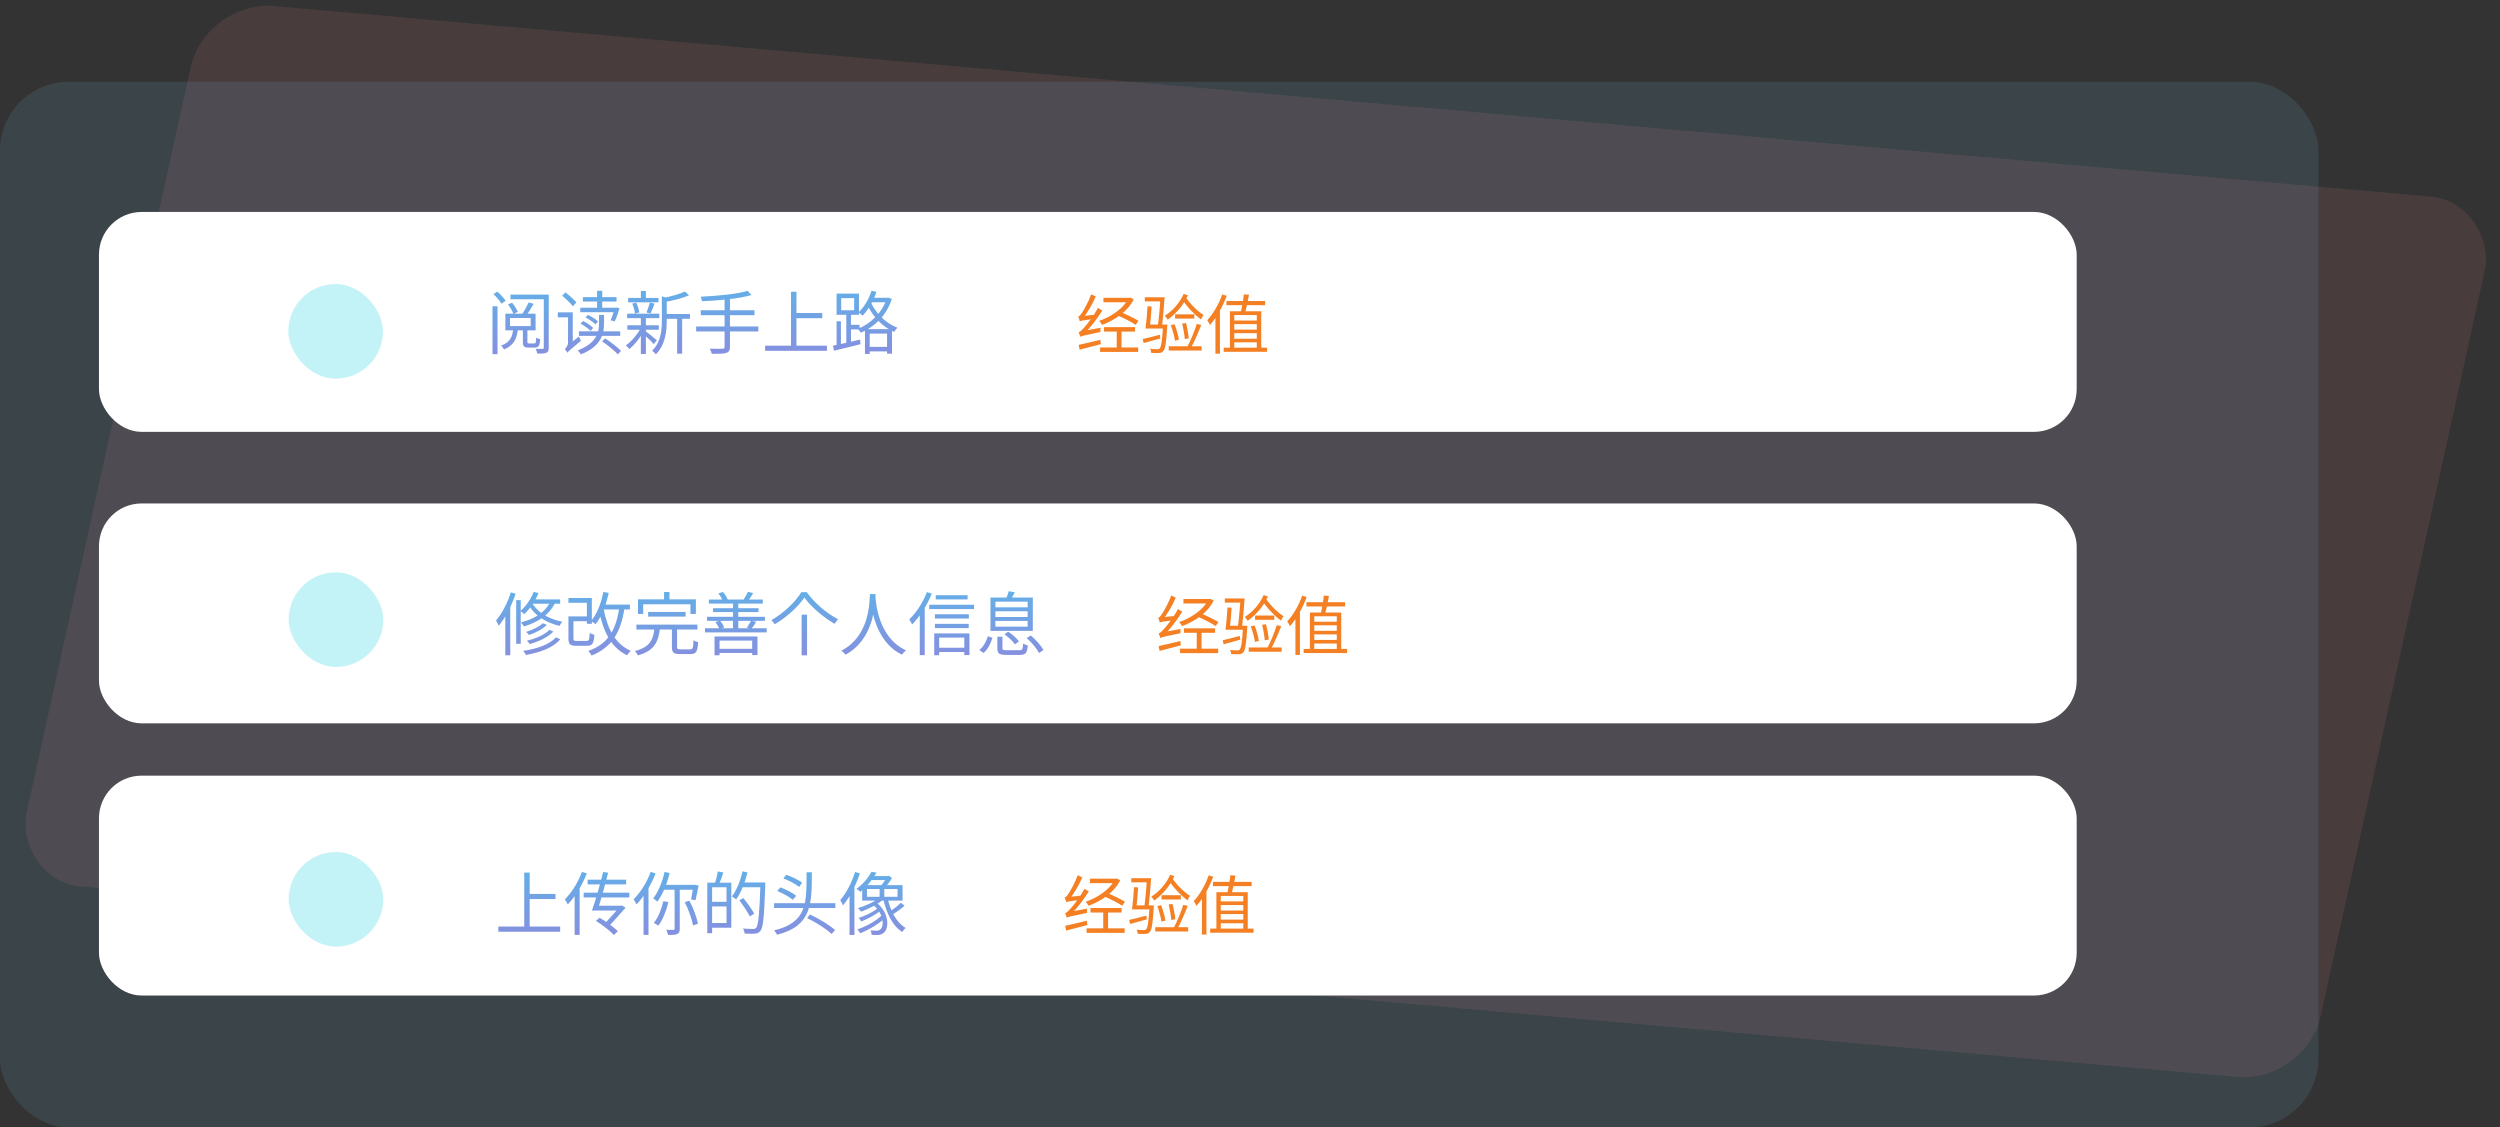 <svg width="581" height="262" viewBox="0 0 581 262" fill="none" xmlns="http://www.w3.org/2000/svg">
<rect x="0" y="0" width="581" height="262" fill="#333333" stroke="none"/>
<rect width="535.32" height="209.407" rx="16" transform="matrix(0.996 0.088 -0.215 0.977 47.748 0)" fill="#E27F86" fill-opacity="0.12"/>
<rect y="19" width="538.796" height="243" rx="16" fill="#77C5EA" fill-opacity="0.12"/>
<rect x="23" y="49.259" width="459.621" height="51.105" rx="9.92" fill="white"/>
<rect x="23" y="117" width="459.621" height="51.105" rx="9.92" fill="white"/>
<rect x="23" y="180.259" width="459.621" height="51.105" rx="9.92" fill="white"/>
<g clip-path="url(#clip0_343_1446)">
<rect x="67" y="66" width="22" height="22" rx="11" fill="#C3F3F7"/>
<path d="M118.52 73.896H123.336V75.784H118.52V73.896ZM117.448 72.904V76.776H124.472V72.904H117.448ZM119.272 76.456C119.08 78.296 118.52 79.592 116.44 80.312C116.696 80.504 117 80.952 117.128 81.208C119.432 80.28 120.12 78.696 120.36 76.456H119.272ZM122.84 70.296C122.488 71.112 121.816 72.328 121.272 73.064L122.28 73.368C122.824 72.648 123.464 71.576 124.024 70.6L122.84 70.296ZM118.056 70.776C118.6 71.448 119.128 72.36 119.336 72.952L120.328 72.472C120.104 71.864 119.544 71 119 70.344L118.056 70.776ZM126.376 68.472V80.792C126.376 81.016 126.312 81.08 126.088 81.08C125.88 81.096 125.208 81.096 124.504 81.08C124.664 81.368 124.808 81.88 124.872 82.184C125.88 82.184 126.568 82.168 126.984 81.976C127.4 81.768 127.528 81.448 127.528 80.808V68.472H126.376ZM114.456 71.176V82.296H115.624V71.176H114.456ZM114.68 68.344C115.384 69.016 116.184 69.944 116.536 70.584L117.512 69.912C117.128 69.304 116.296 68.392 115.592 67.768L114.68 68.344ZM118.632 68.472V69.544H127.064V68.472H118.632ZM121.512 76.424V79.448C121.512 80.488 121.768 80.776 122.856 80.776C123.064 80.776 124.104 80.776 124.312 80.776C125.144 80.776 125.432 80.392 125.544 78.84C125.256 78.76 124.824 78.616 124.616 78.44C124.568 79.656 124.504 79.816 124.184 79.816C123.96 79.816 123.144 79.816 123 79.816C122.632 79.816 122.568 79.768 122.568 79.432V76.424H121.512ZM135.464 69.048V70.072H143.288V69.048H135.464ZM138.76 67.576V71.992H139.96V67.576H138.76ZM136.088 73.768C136.92 74.216 137.912 74.904 138.392 75.384L138.984 74.712C138.472 74.216 137.464 73.576 136.648 73.176L136.088 73.768ZM134.92 75.224C135.784 75.688 136.792 76.392 137.288 76.904L137.864 76.2C137.368 75.688 136.328 75.016 135.496 74.6L134.92 75.224ZM134.856 71.512V72.552H143.24V71.512H134.856ZM142.856 71.512V71.688C142.616 72.616 142.216 73.736 141.912 74.44L142.856 74.696C143.24 73.944 143.656 72.728 143.976 71.656L143.224 71.464L143.032 71.512H142.856ZM134.536 77V78.056H144.136V77H134.536ZM139.208 73.192V75.08C139.208 77.112 138.776 79.704 134.264 81.432C134.52 81.656 134.856 82.072 135 82.36C139.832 80.44 140.376 77.48 140.376 75.096V73.192H139.208ZM139.912 79.32C141.224 80.2 142.808 81.496 143.576 82.344L144.328 81.56C143.56 80.712 141.928 79.48 140.648 78.648L139.912 79.32ZM130.664 68.712C131.528 69.448 132.616 70.504 133.144 71.176L133.944 70.28C133.432 69.64 132.296 68.648 131.432 67.944L130.664 68.712ZM131.88 81.96C132.104 81.624 132.504 81.272 135.016 79.192C134.872 78.968 134.68 78.52 134.552 78.2L131.928 80.28L131.64 80.808L131.88 81.96ZM131.88 81.976C131.88 81.512 133.112 80.456 133.112 80.456V72.584H132.008V79.592C132.008 80.36 131.512 80.904 131.24 81.128C131.432 81.304 131.752 81.72 131.88 81.976ZM129.64 72.584V73.752H132.776V72.584H129.64ZM154.392 72.968V74.088H160.344V72.968H154.392ZM145.976 69.24V70.264H153.032V69.24H145.976ZM145.8 75.592V76.632H153.112V75.592H145.8ZM145.752 72.904V73.928H153.224V72.904H145.752ZM157.368 73.416V82.2H158.536V73.416H157.368ZM148.936 67.624V69.768H150.104V67.624H148.936ZM148.936 73.736V82.264H150.104V73.736H148.936ZM153.816 68.872V74.472C153.816 76.744 153.592 79.512 151.544 81.528C151.832 81.688 152.264 82.088 152.408 82.36C154.664 80.136 154.952 76.888 154.952 74.488V69.544C155.176 69.512 155.272 69.448 155.288 69.32L153.816 68.872ZM159.176 67.752C158.008 68.328 155.896 68.888 154.104 69.272C154.248 69.512 154.408 69.928 154.472 70.184C156.392 69.848 158.632 69.304 160.136 68.632L159.176 67.752ZM149.992 76.936L149.336 77.48C149.928 77.976 151.432 79.384 151.944 79.976L152.648 79.08C152.248 78.712 150.504 77.288 149.992 76.936ZM146.936 70.552C147.256 71.288 147.512 72.248 147.56 72.872L148.568 72.6C148.488 71.992 148.216 71.048 147.88 70.344L146.936 70.552ZM151.032 70.312C150.856 70.984 150.52 71.976 150.232 72.616L151.192 72.84C151.48 72.248 151.816 71.352 152.12 70.552L151.032 70.312ZM148.952 76.12C148.184 77.688 146.728 79.416 145.432 80.264C145.704 80.456 146.056 80.84 146.248 81.112C147.528 80.12 149 78.232 149.816 76.456L148.952 76.12ZM173.752 67.592C171.32 68.344 166.648 68.776 162.84 68.952C162.952 69.224 163.096 69.704 163.128 70.008C167.016 69.848 171.752 69.416 174.648 68.568L173.752 67.592ZM162.856 72.104V73.256H175.336V72.104H162.856ZM161.784 75.864V77.032H176.232V75.864H161.784ZM168.392 69.288V80.6C168.392 80.936 168.264 81.048 167.896 81.048C167.544 81.064 166.264 81.08 164.936 81.032C165.128 81.352 165.352 81.896 165.432 82.232C167.128 82.248 168.168 82.216 168.776 82.024C169.384 81.832 169.64 81.464 169.64 80.616V69.288H168.392ZM184.52 72.744V73.944H191.096V72.744H184.52ZM177.816 80.328V81.528H192.184V80.328H177.816ZM183.832 67.8V80.968H185.096V67.8H183.832ZM201.48 80.616V81.672H206.76V80.616H201.48ZM202.264 69.208V70.248H206.488V69.208H202.264ZM201.016 76.488V82.248H202.12V77.528H206.152V82.2H207.304V76.488H201.016ZM206.056 69.208V69.416C205.016 72.76 202.184 75.336 199.352 76.424C199.592 76.648 199.912 77.064 200.056 77.336C203.096 76.04 206.024 73.416 207.256 69.48L206.488 69.16L206.264 69.208H206.056ZM202.536 67.56C201.928 69.528 200.824 71.4 199.512 72.6C199.8 72.776 200.264 73.16 200.456 73.368C201.784 72.04 202.968 70.008 203.688 67.832L202.536 67.56ZM202.216 69.864L201.432 70.52C202.408 72.824 204.52 75.72 207.816 77.144C207.976 76.84 208.312 76.376 208.568 76.152C205.288 74.904 203.144 72.152 202.216 69.864ZM194.424 74.664V80.472H195.432V74.664H194.424ZM195.496 69.288H198.504V72.104H195.496V69.288ZM194.424 68.232V73.16H199.624V68.232H194.424ZM196.68 72.632V79.944H197.768V72.632H196.68ZM193.592 80.344L193.816 81.512C195.496 81.096 197.8 80.536 199.992 79.992L199.88 78.92C197.576 79.464 195.176 80.024 193.592 80.344ZM197.064 75.48V76.552H199.768V75.48H197.064Z" fill="url(#paint0_linear_343_1446)"/>
<path d="M251.054 78.27C251.054 78.045 251.849 77.7 251.849 77.7V77.655C253.349 76.23 254.894 74.22 256.169 72.165L255.179 71.55C254.069 73.59 252.404 75.675 251.879 76.215C251.384 76.755 251.024 77.13 250.679 77.19C250.814 77.49 250.994 78.045 251.054 78.27ZM251.054 78.27C251.384 78.09 251.909 77.94 255.749 77.16C255.734 76.935 255.734 76.485 255.779 76.17L251.564 76.935L250.994 77.325L251.054 78.27ZM250.949 74.67C250.949 74.43 251.639 74.085 251.639 74.085V74.04C252.734 72.69 253.844 70.77 254.669 68.895L253.589 68.4C252.959 70.215 251.819 72.165 251.459 72.66C251.144 73.17 250.859 73.515 250.574 73.575C250.709 73.875 250.889 74.43 250.949 74.67ZM250.949 74.67C251.219 74.535 251.654 74.445 254.384 74.085C254.399 73.86 254.429 73.44 254.489 73.14L251.489 73.455L250.934 73.815L250.949 74.67ZM250.679 80.145L250.904 81.27C252.269 80.91 254.099 80.445 255.839 79.98L255.719 78.975C253.844 79.425 251.954 79.89 250.679 80.145ZM256.439 69.21V70.245H262.559V69.21H256.439ZM262.229 69.21V69.405C261.059 71.745 258.134 73.665 255.449 74.565C255.674 74.79 255.974 75.225 256.124 75.51C259.034 74.43 262.079 72.435 263.474 69.57L262.679 69.15L262.454 69.21H262.229ZM255.659 80.745V81.795H264.509V80.745H255.659ZM259.529 76.71V81.135H260.654V76.71H259.529ZM256.559 76.02V77.07H263.789V76.02H256.559ZM259.559 73.23C261.044 73.86 262.979 74.835 263.939 75.495L264.584 74.565C263.594 73.935 261.644 73.005 260.174 72.435L259.559 73.23ZM270.299 75.42V75.6C270.089 79.245 269.849 80.625 269.504 80.97C269.369 81.135 269.219 81.15 268.964 81.15C268.694 81.15 268.004 81.135 267.254 81.06C267.434 81.33 267.539 81.72 267.554 82.02C268.274 82.05 268.979 82.065 269.369 82.035C269.804 82.005 270.089 81.9 270.344 81.6C270.809 81.12 271.034 79.695 271.274 75.885C271.289 75.735 271.289 75.42 271.289 75.42H270.299ZM265.559 78.795L265.784 79.725C266.909 79.425 268.289 79.035 269.654 78.66L269.549 77.79C268.064 78.18 266.594 78.57 265.559 78.795ZM266.054 69.09V70.05H270.014V69.09H266.054ZM269.684 69.09C269.594 71.145 269.324 74.025 269.084 75.72L270.074 75.66C270.269 74.055 270.524 71.205 270.659 69.09H269.684ZM266.684 71.175C266.594 72.795 266.399 75.015 266.219 76.35H267.179C267.359 75.06 267.539 72.87 267.644 71.235L266.684 71.175ZM266.564 75.42V76.35H270.464V75.42H266.564ZM275.459 68.88L274.634 69.405C275.654 71.07 277.514 73.065 279.134 74.25C279.239 73.935 279.494 73.455 279.704 73.2C278.174 72.225 276.359 70.395 275.459 68.88ZM275.084 68.295C274.169 70.395 272.519 72.24 270.704 73.38C270.914 73.605 271.259 74.07 271.379 74.28C273.254 72.975 275.009 70.95 276.074 68.625L275.084 68.295ZM273.089 73.05V74.04H277.559V73.05H273.089ZM272.099 75.57C272.519 76.725 272.939 78.21 273.059 79.185L273.974 78.945C273.839 77.97 273.419 76.485 272.969 75.36L272.099 75.57ZM274.739 75.195C275.009 76.335 275.279 77.82 275.339 78.795L276.269 78.645C276.194 77.67 275.924 76.215 275.624 75.075L274.739 75.195ZM278.129 75.285C277.634 76.92 276.674 79.245 275.909 80.64L276.734 80.895C277.529 79.53 278.474 77.295 279.164 75.525L278.129 75.285ZM271.619 80.475V81.465H279.269V80.475H271.619ZM285.029 69.945V70.935H294.014V69.945H285.029ZM284.384 80.805V81.765H294.464V80.805H284.384ZM285.824 72.345V81.075H286.844V73.215H292.079V81.075H293.114V72.345H285.824ZM286.529 74.49V75.33H292.319V74.49H286.529ZM286.499 76.605V77.43H292.544V76.605H286.499ZM286.499 78.72V79.56H292.349V78.72H286.499ZM289.064 68.415C288.944 69.675 288.629 71.505 288.344 72.615L289.334 72.72C289.649 71.67 290.009 69.915 290.264 68.49L289.064 68.415ZM284.039 68.43C283.244 70.71 281.954 72.945 280.559 74.415C280.754 74.67 281.084 75.255 281.189 75.525C282.734 73.83 284.159 71.28 285.089 68.745L284.039 68.43ZM282.464 72.36V82.2H283.514V71.31L283.499 71.295L282.464 72.36Z" fill="#F48023"/>
</g>
<g clip-path="url(#clip1_343_1446)">
<g clip-path="url(#clip2_343_1446)">
<rect x="67.078" y="133" width="22" height="22" rx="11" fill="#C3F3F7"/>
</g>
<path d="M126.152 144.84C125.304 145.672 123.688 146.424 122.248 146.856C122.488 147.032 122.776 147.336 122.936 147.56C124.456 147.064 126.104 146.232 127.08 145.208L126.152 144.84ZM127.688 146.376C126.6 147.512 124.504 148.424 122.472 148.888C122.696 149.096 122.936 149.448 123.096 149.672C125.24 149.096 127.384 148.088 128.6 146.76L127.688 146.376ZM129.192 148.12C127.752 149.768 124.808 150.792 121.592 151.256C121.832 151.512 122.104 151.928 122.216 152.216C125.608 151.624 128.632 150.472 130.216 148.568L129.192 148.12ZM124.024 137.56C123.368 139.272 122.2 140.936 120.92 142.008C121.192 142.168 121.64 142.536 121.832 142.728C123.128 141.544 124.36 139.736 125.144 137.832L124.024 137.56ZM123.672 139.304L123.064 140.312H130.184V139.304H123.672ZM127.992 139.528C126.904 142.248 124.28 143.816 121.048 144.648C121.272 144.872 121.624 145.352 121.768 145.592C125.08 144.568 127.832 142.84 129.128 139.8L127.992 139.528ZM123.56 139.928L122.824 140.52C123.88 142.504 126.28 144.6 130.04 145.448C130.184 145.16 130.472 144.712 130.696 144.488C126.952 143.784 124.536 141.848 123.56 139.928ZM119.96 139.464V149.624H121.016V139.464H119.96ZM118.712 137.656C117.944 140.136 116.664 142.6 115.272 144.2C115.48 144.504 115.8 145.144 115.896 145.416C117.496 143.56 118.92 140.744 119.832 137.976L118.712 137.656ZM117.432 141.576V152.28H118.584V140.504L118.552 140.472L117.432 141.576ZM132.744 143.256V144.36H136.808V143.256H132.744ZM132.104 138.968V140.088H136.392V144.968H137.544V138.968H132.104ZM132.104 143.256V148.376C132.104 149.736 132.504 150.088 133.928 150.088C134.232 150.088 136.088 150.088 136.408 150.088C137.656 150.088 137.992 149.576 138.136 147.544C137.8 147.464 137.304 147.272 137.048 147.064C136.984 148.696 136.888 148.952 136.312 148.952C135.912 148.952 134.36 148.952 134.056 148.952C133.384 148.952 133.272 148.872 133.272 148.36V143.256H132.104ZM139.8 140.504V141.64H146.392V140.504H139.8ZM140.216 137.576C139.704 140.232 138.744 142.728 137.336 144.312C137.64 144.488 138.168 144.856 138.408 145.064C139.8 143.336 140.84 140.68 141.464 137.784L140.216 137.576ZM143.96 140.952C143.192 146.488 141.32 149.624 136.744 151.272C136.984 151.544 137.352 152.072 137.48 152.344C142.232 150.392 144.28 147.064 145.176 141.096L143.96 140.952ZM140.28 141.528L139.176 141.736C140.152 146.728 142.024 150.536 145.736 152.28C145.928 151.944 146.312 151.48 146.584 151.24C143.016 149.736 141.144 146.072 140.28 141.528ZM150.632 142.216V143.304H159.336V142.216H150.632ZM147.896 145.16V146.296H162.088V145.16H147.896ZM152.104 145.944C151.832 148.552 151.144 150.392 147.544 151.288C147.8 151.528 148.12 152.008 148.248 152.312C152.152 151.224 153.048 149.064 153.384 145.944H152.104ZM156.152 145.848V150.36C156.152 151.64 156.536 152.008 158.008 152.008C158.328 152.008 160.168 152.008 160.488 152.008C161.768 152.008 162.12 151.448 162.248 149.256C161.928 149.16 161.416 148.968 161.16 148.776C161.112 150.616 161 150.904 160.392 150.904C159.976 150.904 158.456 150.904 158.136 150.904C157.464 150.904 157.352 150.824 157.352 150.344V145.848H156.152ZM154.328 137.576V140.12H155.592V137.576H154.328ZM148.264 139.288V142.68H149.48V140.424H160.456V142.68H161.72V139.288H148.264ZM166.616 150.776V151.736H175.432V150.776H166.616ZM166.056 147.912V152.28H167.224V148.872H174.808V152.232H176.04V147.912H166.056ZM164.744 139.336V140.28H177.272V139.336H164.744ZM164.312 143.352V144.296H177.768V143.352H164.312ZM165.72 141.352V142.248H176.28V141.352H165.72ZM163.832 146.008V146.968H178.184V146.008H163.832ZM170.344 139.752V146.424H171.576V139.752H170.344ZM166.952 137.896C167.368 138.44 167.816 139.192 167.976 139.672L169.112 139.288C168.904 138.808 168.472 138.088 168.024 137.576L166.952 137.896ZM166.248 144.536C166.616 145.016 167.016 145.704 167.16 146.168L168.312 145.816C168.136 145.368 167.736 144.712 167.32 144.232L166.248 144.536ZM173.816 137.544C173.592 138.072 173.144 138.84 172.808 139.352L173.864 139.608C174.216 139.16 174.664 138.488 175.048 137.816L173.816 137.544ZM174.552 144.248C174.328 144.712 173.896 145.416 173.576 145.864L174.648 146.104C175 145.704 175.384 145.112 175.752 144.504L174.552 144.248ZM186.936 138.856C188.408 140.952 191.352 143.48 193.96 144.984C194.184 144.632 194.472 144.216 194.776 143.912C192.152 142.568 189.224 140.088 187.48 137.608H186.232C184.968 139.768 182.184 142.472 179.272 144.12C179.544 144.376 179.88 144.808 180.056 145.08C182.904 143.416 185.608 140.872 186.936 138.856ZM186.296 142.856V152.296H187.56V142.856H186.296ZM202.168 138.056C202.056 140.184 202.056 147.88 195.528 151.208C195.896 151.48 196.296 151.848 196.504 152.152C203.128 148.552 203.368 140.568 203.496 138.056H202.168ZM203.448 138.376L202.296 138.488C202.408 139.96 202.856 148.904 209.64 152.152C209.832 151.816 210.2 151.416 210.552 151.144C203.96 148.12 203.496 139.624 203.448 138.376ZM217.464 138.328V139.304H224.872V138.328H217.464ZM217.272 142.76V143.752H225.16V142.76H217.272ZM217.272 144.984V145.976H225.128V144.984H217.272ZM217.736 150.536V151.528H224.68V150.536H217.736ZM215.96 140.536V141.544H226.376V140.536H215.96ZM217.112 147.208V152.28H218.264V148.184H224.104V152.232H225.304V147.208H217.112ZM215.416 137.608C214.488 140.04 212.92 142.424 211.304 143.944C211.528 144.232 211.864 144.856 211.976 145.128C213.752 143.352 215.464 140.664 216.552 137.96L215.416 137.608ZM213.752 141.736V152.248H214.904V140.616L214.888 140.6L213.752 141.736ZM231.784 147.976V150.632C231.784 151.864 232.2 152.2 233.88 152.2C234.232 152.2 236.648 152.2 237.016 152.2C238.344 152.2 238.696 151.768 238.856 149.992C238.536 149.928 238.04 149.752 237.768 149.56C237.704 150.92 237.592 151.112 236.904 151.112C236.376 151.112 234.36 151.112 233.976 151.112C233.112 151.112 232.968 151.032 232.968 150.616V147.976H231.784ZM233.432 147.416C234.36 148.056 235.4 149.032 235.848 149.736L236.792 149.064C236.312 148.344 235.256 147.416 234.312 146.792L233.432 147.416ZM238.6 148.28C239.768 149.304 240.968 150.744 241.464 151.752L242.488 151.08C241.976 150.056 240.712 148.664 239.56 147.688L238.6 148.28ZM229.592 147.848C229.24 149.016 228.568 150.296 227.592 151.064L228.568 151.752C229.624 150.888 230.248 149.48 230.648 148.232L229.592 147.848ZM231.336 142.056H238.824V143.384H231.336V142.056ZM231.336 144.312H238.824V145.64H231.336V144.312ZM231.336 139.832H238.824V141.144H231.336V139.832ZM230.184 138.872V146.616H240.024V138.872H230.184ZM234.44 137.4C234.296 137.912 234.024 138.664 233.784 139.176L234.856 139.432C235.128 138.968 235.512 138.328 235.832 137.64L234.44 137.4Z" fill="url(#paint1_linear_343_1446)"/>
<path d="M269.644 148.27C269.644 148.045 270.439 147.7 270.439 147.7V147.655C271.939 146.23 273.484 144.22 274.759 142.165L273.769 141.55C272.659 143.59 270.994 145.675 270.469 146.215C269.974 146.755 269.614 147.13 269.269 147.19C269.404 147.49 269.584 148.045 269.644 148.27ZM269.644 148.27C269.974 148.09 270.499 147.94 274.339 147.16C274.324 146.935 274.324 146.485 274.369 146.17L270.154 146.935L269.584 147.325L269.644 148.27ZM269.539 144.67C269.539 144.43 270.229 144.085 270.229 144.085V144.04C271.324 142.69 272.434 140.77 273.259 138.895L272.179 138.4C271.549 140.215 270.409 142.165 270.049 142.66C269.734 143.17 269.449 143.515 269.164 143.575C269.299 143.875 269.479 144.43 269.539 144.67ZM269.539 144.67C269.809 144.535 270.244 144.445 272.974 144.085C272.989 143.86 273.019 143.44 273.079 143.14L270.079 143.455L269.524 143.815L269.539 144.67ZM269.269 150.145L269.494 151.27C270.859 150.91 272.689 150.445 274.429 149.98L274.309 148.975C272.434 149.425 270.544 149.89 269.269 150.145ZM275.029 139.21V140.245H281.149V139.21H275.029ZM280.819 139.21V139.405C279.649 141.745 276.724 143.665 274.039 144.565C274.264 144.79 274.564 145.225 274.714 145.51C277.624 144.43 280.669 142.435 282.064 139.57L281.269 139.15L281.044 139.21H280.819ZM274.249 150.745V151.795H283.099V150.745H274.249ZM278.119 146.71V151.135H279.244V146.71H278.119ZM275.149 146.02V147.07H282.379V146.02H275.149ZM278.149 143.23C279.634 143.86 281.569 144.835 282.529 145.495L283.174 144.565C282.184 143.935 280.234 143.005 278.764 142.435L278.149 143.23ZM288.889 145.42V145.6C288.679 149.245 288.439 150.625 288.094 150.97C287.959 151.135 287.809 151.15 287.554 151.15C287.284 151.15 286.594 151.135 285.844 151.06C286.024 151.33 286.129 151.72 286.144 152.02C286.864 152.05 287.569 152.065 287.959 152.035C288.394 152.005 288.679 151.9 288.934 151.6C289.399 151.12 289.624 149.695 289.864 145.885C289.879 145.735 289.879 145.42 289.879 145.42H288.889ZM284.149 148.795L284.374 149.725C285.499 149.425 286.879 149.035 288.244 148.66L288.139 147.79C286.654 148.18 285.184 148.57 284.149 148.795ZM284.644 139.09V140.05H288.604V139.09H284.644ZM288.274 139.09C288.184 141.145 287.914 144.025 287.674 145.72L288.664 145.66C288.859 144.055 289.114 141.205 289.249 139.09H288.274ZM285.274 141.175C285.184 142.795 284.989 145.015 284.809 146.35H285.769C285.949 145.06 286.129 142.87 286.234 141.235L285.274 141.175ZM285.154 145.42V146.35H289.054V145.42H285.154ZM294.049 138.88L293.224 139.405C294.244 141.07 296.104 143.065 297.724 144.25C297.829 143.935 298.084 143.455 298.294 143.2C296.764 142.225 294.949 140.395 294.049 138.88ZM293.674 138.295C292.759 140.395 291.109 142.24 289.294 143.38C289.504 143.605 289.849 144.07 289.969 144.28C291.844 142.975 293.599 140.95 294.664 138.625L293.674 138.295ZM291.679 143.05V144.04H296.149V143.05H291.679ZM290.689 145.57C291.109 146.725 291.529 148.21 291.649 149.185L292.564 148.945C292.429 147.97 292.009 146.485 291.559 145.36L290.689 145.57ZM293.329 145.195C293.599 146.335 293.869 147.82 293.929 148.795L294.859 148.645C294.784 147.67 294.514 146.215 294.214 145.075L293.329 145.195ZM296.719 145.285C296.224 146.92 295.264 149.245 294.499 150.64L295.324 150.895C296.119 149.53 297.064 147.295 297.754 145.525L296.719 145.285ZM290.209 150.475V151.465H297.859V150.475H290.209ZM303.619 139.945V140.935H312.604V139.945H303.619ZM302.974 150.805V151.765H313.054V150.805H302.974ZM304.414 142.345V151.075H305.434V143.215H310.669V151.075H311.704V142.345H304.414ZM305.119 144.49V145.33H310.909V144.49H305.119ZM305.089 146.605V147.43H311.134V146.605H305.089ZM305.089 148.72V149.56H310.939V148.72H305.089ZM307.654 138.415C307.534 139.675 307.219 141.505 306.934 142.615L307.924 142.72C308.239 141.67 308.599 139.915 308.854 138.49L307.654 138.415ZM302.629 138.43C301.834 140.71 300.544 142.945 299.149 144.415C299.344 144.67 299.674 145.255 299.779 145.525C301.324 143.83 302.749 141.28 303.679 138.745L302.629 138.43ZM301.054 142.36V152.2H302.104V141.31L302.089 141.295L301.054 142.36Z" fill="#F48023"/>
</g>
<g clip-path="url(#clip3_343_1446)">
<g clip-path="url(#clip4_343_1446)">
<rect x="67.078" y="198" width="22" height="22" rx="11" fill="#C3F3F7"/>
</g>
<path d="M122.52 207.744V208.944H129.096V207.744H122.52ZM115.816 215.328V216.528H130.184V215.328H115.816ZM121.832 202.8V215.968H123.096V202.8H121.832ZM135.24 202.624C134.344 205.056 132.856 207.456 131.272 209.008C131.496 209.28 131.832 209.92 131.944 210.192C133.688 208.4 135.32 205.696 136.376 202.976L135.24 202.624ZM133.544 206.752V217.264H134.712V205.616L134.696 205.6L133.544 206.752ZM138.568 210.496V211.616H144.504V210.496H138.568ZM144.12 210.496V210.624C143.272 211.664 141.608 213.536 140.248 214.944L141.224 215.552C142.616 214.096 144.248 212.272 145.384 210.944L144.536 210.416L144.344 210.496H144.12ZM140.168 202.656C139.496 205.44 138.376 209.344 137.56 211.616H138.856C139.56 209.456 140.632 205.632 141.336 202.816L140.168 202.656ZM136.568 204.432V205.536H145.512V204.432H136.568ZM135.64 207.456V208.576H146.248V207.456H135.64ZM138.488 214C140.008 214.944 141.816 216.368 142.68 217.296L143.576 216.4C142.68 215.504 140.904 214.192 139.352 213.28L138.488 214ZM154.44 202.64C153.912 204.992 152.984 207.296 151.8 208.784C152.072 208.96 152.552 209.344 152.76 209.552C153.992 207.92 155 205.456 155.624 202.896L154.44 202.64ZM154.168 209.424C153.72 211.344 152.952 213.248 151.96 214.48C152.248 214.624 152.76 214.944 153 215.136C153.976 213.792 154.84 211.76 155.336 209.664L154.168 209.424ZM154.296 205.648L153.832 206.768H161.496V205.648H154.296ZM156.776 206.112V215.824C156.776 216.032 156.712 216.096 156.504 216.096C156.28 216.096 155.592 216.112 154.84 216.08C155.016 216.432 155.192 216.96 155.272 217.296C156.264 217.296 156.952 217.264 157.384 217.056C157.832 216.864 157.976 216.512 157.976 215.824V206.112H156.776ZM159.128 209.664C160.008 211.344 160.808 213.6 161.064 215.072L162.2 214.688C161.928 213.2 161.128 210.992 160.2 209.312L159.128 209.664ZM161.144 205.648V205.824C160.984 206.88 160.776 208.224 160.6 209.024L161.64 209.216C161.848 208.352 162.12 206.976 162.344 205.792L161.512 205.616L161.304 205.648H161.144ZM151.224 202.624C150.328 205.056 148.824 207.456 147.24 209.008C147.464 209.28 147.8 209.92 147.928 210.192C149.656 208.4 151.304 205.696 152.36 202.976L151.224 202.624ZM149.56 206.752V217.264H150.712V205.632L150.68 205.616L149.56 206.752ZM165.096 205.136V206.208H168.84V214.512H165.096V215.6H169.96V205.136H165.096ZM164.376 205.136V216.88H165.496V205.136H164.376ZM165.016 209.584V210.656H169.432V209.584H165.016ZM166.824 202.528C166.696 203.36 166.392 204.576 166.12 205.344L167.08 205.584C167.4 204.864 167.8 203.76 168.12 202.768L166.824 202.528ZM172.232 205.088V206.208H177.144V205.088H172.232ZM176.728 205.088V205.344C176.504 212.4 176.248 215.056 175.72 215.632C175.544 215.84 175.352 215.888 175.032 215.888C174.664 215.888 173.704 215.872 172.664 215.792C172.888 216.112 173.032 216.608 173.064 216.96C173.96 217.008 174.904 217.04 175.448 216.976C176.008 216.928 176.376 216.784 176.728 216.32C177.368 215.536 177.592 213.056 177.848 205.712C177.848 205.536 177.848 205.088 177.848 205.088H176.728ZM172.568 202.496C172.056 204.72 171.176 206.928 170.088 208.336C170.376 208.496 170.872 208.832 171.08 209.024C172.184 207.504 173.128 205.152 173.72 202.768L172.568 202.496ZM171.832 209.248C172.712 210.416 173.784 212 174.264 212.976L175.288 212.336C174.776 211.392 173.672 209.84 172.76 208.704L171.832 209.248ZM187.448 202.72C187.416 209.76 187.688 214.336 179.896 216.224C180.152 216.48 180.456 216.944 180.6 217.232C188.696 215.168 188.664 210.048 188.68 202.72H187.448ZM179.896 209.904V211.024H194.136V209.904H179.896ZM187.576 213.36C189.768 214.432 191.992 215.856 193.272 217.056L194.072 216.144C192.744 214.976 190.44 213.552 188.216 212.512L187.576 213.36ZM182.056 204.144C183.352 204.624 184.936 205.472 185.72 206.128L186.408 205.136C185.608 204.496 184.008 203.728 182.728 203.296L182.056 204.144ZM180.632 207.072C181.912 207.584 183.496 208.448 184.248 209.12L185.032 208.176C184.216 207.504 182.632 206.688 181.352 206.224L180.632 207.072ZM202.536 202.592C201.88 203.84 200.68 205.408 199.032 206.576C199.32 206.72 199.704 207.024 199.912 207.264C201.624 205.936 202.856 204.288 203.704 202.8L202.536 202.592ZM202.616 203.6L201.88 204.528H206.488V203.6H202.616ZM201.48 206.608H208.584V208.416H201.48V206.608ZM200.376 205.712V209.296H209.752V205.712H200.376ZM204.424 206.08V208.8H205.512V206.08H204.424ZM204.488 208.512C203.32 209.568 201.224 210.496 199.4 211.04C199.624 211.248 199.944 211.664 200.104 211.872C201.928 211.216 204.12 210.112 205.432 208.896L204.488 208.512ZM202.808 210.224C205.448 212.208 205.528 215.328 204.568 216.016C204.28 216.256 203.992 216.288 203.592 216.288C203.272 216.288 202.792 216.272 202.28 216.224C202.472 216.528 202.568 216.976 202.568 217.264C203.032 217.296 203.48 217.296 203.816 217.296C204.456 217.28 204.888 217.184 205.352 216.8C206.728 215.776 206.648 211.92 203.592 209.712L202.808 210.224ZM204.232 210.864C203.224 211.792 201.128 212.864 199.528 213.312C199.768 213.536 200.024 213.888 200.152 214.144C201.784 213.536 203.864 212.368 204.968 211.36L204.232 210.864ZM205.064 212.576C203.848 213.904 201.272 215.344 199.24 215.984C199.48 216.208 199.752 216.592 199.896 216.88C201.976 216.096 204.52 214.544 205.864 213.152L205.064 212.576ZM209.368 209.792C208.712 210.448 207.544 211.376 206.712 211.888L207.416 212.544C208.264 212.032 209.384 211.232 210.216 210.496L209.368 209.792ZM206.264 208.688L205.272 208.88C206.008 212.272 207.432 215.168 209.672 216.592C209.848 216.288 210.216 215.872 210.472 215.648C208.344 214.432 206.936 211.712 206.264 208.688ZM206.104 203.6V203.808C205.816 204.432 205.24 205.296 204.728 205.824C204.936 205.984 205.256 206.32 205.416 206.528C206.04 205.904 206.808 204.928 207.304 204.032L206.568 203.52L206.36 203.6H206.104ZM198.712 202.656C197.944 205.12 196.68 207.584 195.272 209.184C195.48 209.488 195.8 210.128 195.912 210.416C197.496 208.544 198.92 205.728 199.832 202.96L198.712 202.656ZM197.432 206.576V217.28H198.568V205.504L198.536 205.472L197.432 206.576Z" fill="url(#paint2_linear_343_1446)"/>
<path d="M247.917 213.27C247.917 213.045 248.712 212.7 248.712 212.7V212.655C250.212 211.23 251.757 209.22 253.032 207.165L252.042 206.55C250.932 208.59 249.267 210.675 248.742 211.215C248.247 211.755 247.887 212.13 247.542 212.19C247.677 212.49 247.857 213.045 247.917 213.27ZM247.917 213.27C248.247 213.09 248.772 212.94 252.612 212.16C252.597 211.935 252.597 211.485 252.642 211.17L248.427 211.935L247.857 212.325L247.917 213.27ZM247.812 209.67C247.812 209.43 248.502 209.085 248.502 209.085V209.04C249.597 207.69 250.707 205.77 251.532 203.895L250.452 203.4C249.822 205.215 248.682 207.165 248.322 207.66C248.007 208.17 247.722 208.515 247.437 208.575C247.572 208.875 247.752 209.43 247.812 209.67ZM247.812 209.67C248.082 209.535 248.517 209.445 251.247 209.085C251.262 208.86 251.292 208.44 251.352 208.14L248.352 208.455L247.797 208.815L247.812 209.67ZM247.542 215.145L247.767 216.27C249.132 215.91 250.962 215.445 252.702 214.98L252.582 213.975C250.707 214.425 248.817 214.89 247.542 215.145ZM253.302 204.21V205.245H259.422V204.21H253.302ZM259.092 204.21V204.405C257.922 206.745 254.997 208.665 252.312 209.565C252.537 209.79 252.837 210.225 252.987 210.51C255.897 209.43 258.942 207.435 260.337 204.57L259.542 204.15L259.317 204.21H259.092ZM252.522 215.745V216.795H261.372V215.745H252.522ZM256.392 211.71V216.135H257.517V211.71H256.392ZM253.422 211.02V212.07H260.652V211.02H253.422ZM256.422 208.23C257.907 208.86 259.842 209.835 260.802 210.495L261.447 209.565C260.457 208.935 258.507 208.005 257.037 207.435L256.422 208.23ZM267.162 210.42V210.6C266.952 214.245 266.712 215.625 266.367 215.97C266.232 216.135 266.082 216.15 265.827 216.15C265.557 216.15 264.867 216.135 264.117 216.06C264.297 216.33 264.402 216.72 264.417 217.02C265.137 217.05 265.842 217.065 266.232 217.035C266.667 217.005 266.952 216.9 267.207 216.6C267.672 216.12 267.897 214.695 268.137 210.885C268.152 210.735 268.152 210.42 268.152 210.42H267.162ZM262.422 213.795L262.647 214.725C263.772 214.425 265.152 214.035 266.517 213.66L266.412 212.79C264.927 213.18 263.457 213.57 262.422 213.795ZM262.917 204.09V205.05H266.877V204.09H262.917ZM266.547 204.09C266.457 206.145 266.187 209.025 265.947 210.72L266.937 210.66C267.132 209.055 267.387 206.205 267.522 204.09H266.547ZM263.547 206.175C263.457 207.795 263.262 210.015 263.082 211.35H264.042C264.222 210.06 264.402 207.87 264.507 206.235L263.547 206.175ZM263.427 210.42V211.35H267.327V210.42H263.427ZM272.322 203.88L271.497 204.405C272.517 206.07 274.377 208.065 275.997 209.25C276.102 208.935 276.357 208.455 276.567 208.2C275.037 207.225 273.222 205.395 272.322 203.88ZM271.947 203.295C271.032 205.395 269.382 207.24 267.567 208.38C267.777 208.605 268.122 209.07 268.242 209.28C270.117 207.975 271.872 205.95 272.937 203.625L271.947 203.295ZM269.952 208.05V209.04H274.422V208.05H269.952ZM268.962 210.57C269.382 211.725 269.802 213.21 269.922 214.185L270.837 213.945C270.702 212.97 270.282 211.485 269.832 210.36L268.962 210.57ZM271.602 210.195C271.872 211.335 272.142 212.82 272.202 213.795L273.132 213.645C273.057 212.67 272.787 211.215 272.487 210.075L271.602 210.195ZM274.992 210.285C274.497 211.92 273.537 214.245 272.772 215.64L273.597 215.895C274.392 214.53 275.337 212.295 276.027 210.525L274.992 210.285ZM268.482 215.475V216.465H276.132V215.475H268.482ZM281.892 204.945V205.935H290.877V204.945H281.892ZM281.247 215.805V216.765H291.327V215.805H281.247ZM282.687 207.345V216.075H283.707V208.215H288.942V216.075H289.977V207.345H282.687ZM283.392 209.49V210.33H289.182V209.49H283.392ZM283.362 211.605V212.43H289.407V211.605H283.362ZM283.362 213.72V214.56H289.212V213.72H283.362ZM285.927 203.415C285.807 204.675 285.492 206.505 285.207 207.615L286.197 207.72C286.512 206.67 286.872 204.915 287.127 203.49L285.927 203.415ZM280.902 203.43C280.107 205.71 278.817 207.945 277.422 209.415C277.617 209.67 277.947 210.255 278.052 210.525C279.597 208.83 281.022 206.28 281.952 203.745L280.902 203.43ZM279.327 207.36V217.2H280.377V206.31L280.362 206.295L279.327 207.36Z" fill="#F48023"/>
</g>
<defs>
<linearGradient id="paint0_linear_343_1446" x1="282.921" y1="61" x2="282.921" y2="98" gradientUnits="userSpaceOnUse">
<stop stop-color="#56BCEB"/>
<stop offset="1" stop-color="#A770D7"/>
</linearGradient>
<linearGradient id="paint1_linear_343_1446" x1="301.744" y1="131" x2="301.744" y2="168" gradientUnits="userSpaceOnUse">
<stop stop-color="#56BCEB"/>
<stop offset="1" stop-color="#A770D7"/>
</linearGradient>
<linearGradient id="paint2_linear_343_1446" x1="309.315" y1="196" x2="309.315" y2="233" gradientUnits="userSpaceOnUse">
<stop stop-color="#56BCEB"/>
<stop offset="1" stop-color="#A770D7"/>
</linearGradient>
<clipPath id="clip0_343_1446">
<rect width="288.775" height="28" fill="white" transform="translate(67 66)"/>
</clipPath>
<clipPath id="clip1_343_1446">
<rect width="317.366" height="28" fill="white" transform="translate(67 131)"/>
</clipPath>
<clipPath id="clip2_343_1446">
<rect width="22" height="22" fill="white" transform="translate(67.078 133)"/>
</clipPath>
<clipPath id="clip3_343_1446">
<rect width="330.232" height="28" fill="white" transform="translate(67 196)"/>
</clipPath>
<clipPath id="clip4_343_1446">
<rect width="22" height="22" fill="white" transform="translate(67.078 198)"/>
</clipPath>
</defs>
</svg>
